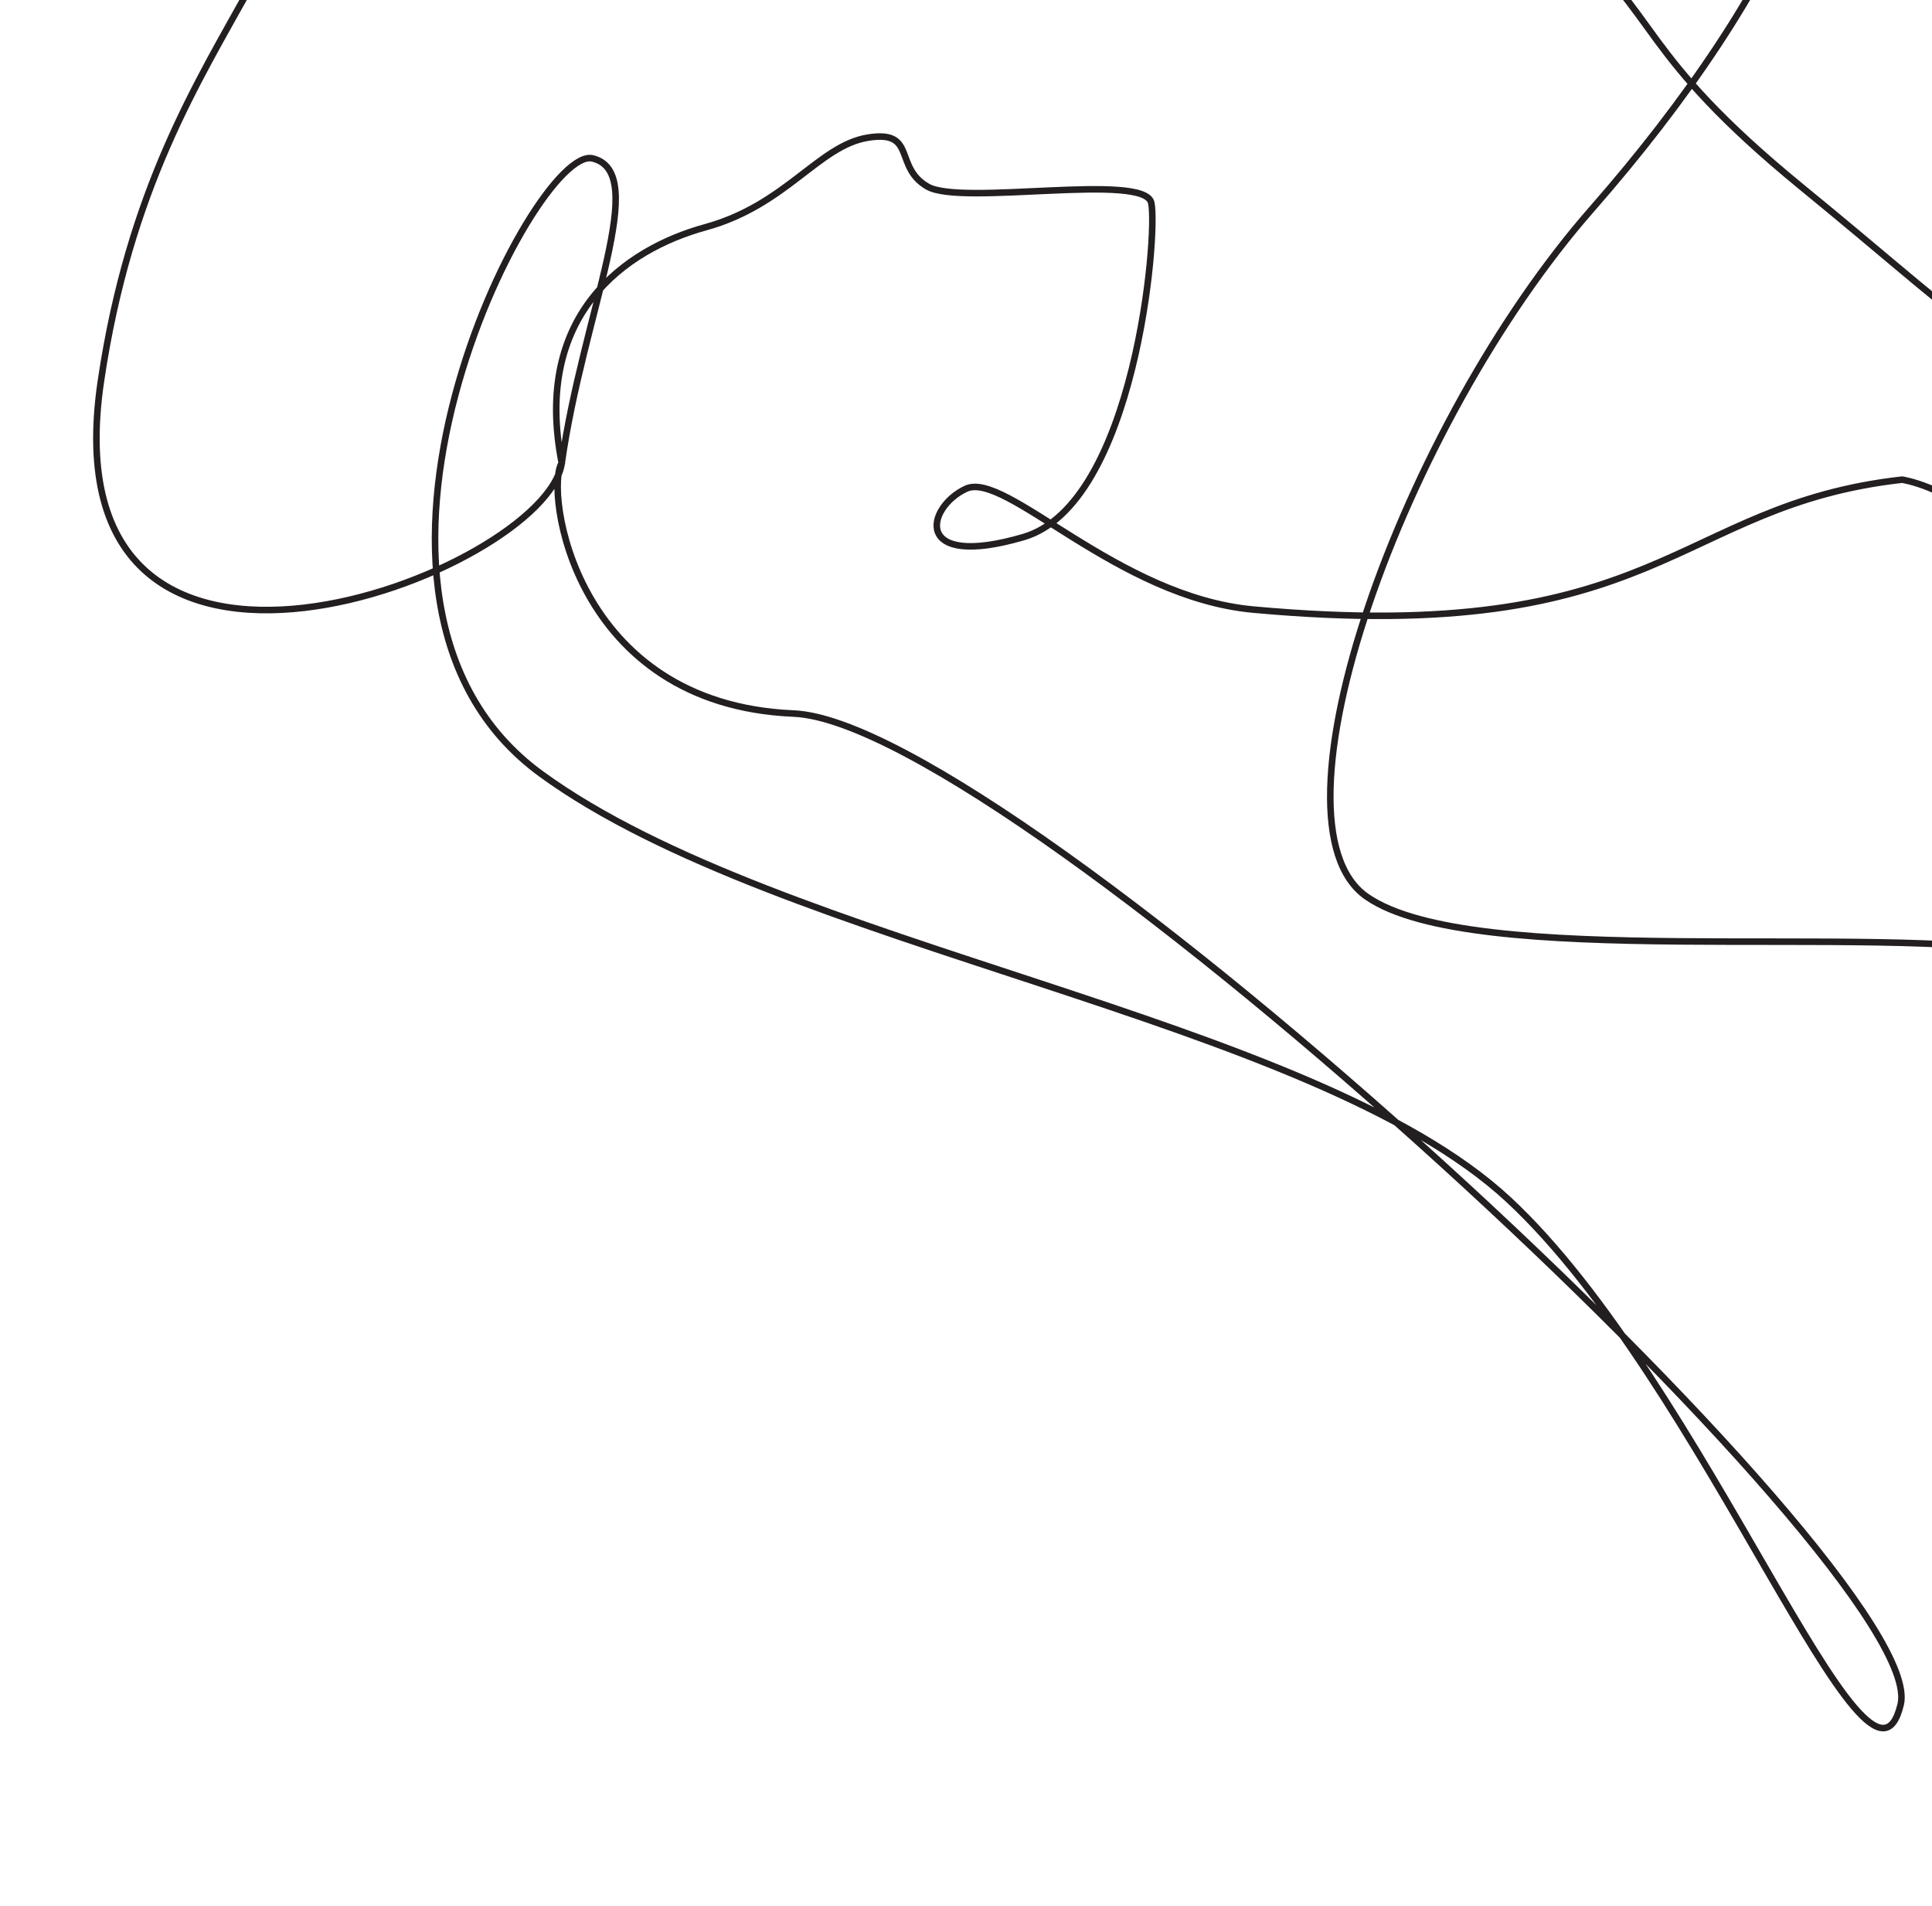 <svg width="295" height="291" viewBox="0 0 295 291" fill="none" xmlns="http://www.w3.org/2000/svg">
<g clip-path="url(#clip0)">
<path d="M516.569 269.264C484.624 240.19 463.539 225.208 455.827 251.475C452.533 262.692 435.958 249.283 418.803 242.132C401.648 234.98 383.341 99.356 368.131 85.514C352.921 71.672 324.963 56.864 312.807 54.174C300.652 51.484 300.466 49.32 275.127 28.585C249.788 7.849 253.659 2.49 238.801 -9.978C223.943 -22.447 210.514 -18.027 206.954 -17.959C203.395 -17.891 202.696 -9.229 196.846 -7.997C190.997 -6.765 170.296 -25.457 167.632 -25.941C164.967 -26.425 162.797 -17.678 156.574 -17.823C150.35 -17.968 146.918 -33.553 140.101 -40.554C133.284 -47.556 108.039 -59.841 133.984 -102.873C159.929 -145.905 209.782 -88.816 218.022 -83.507C226.262 -78.199 213.658 -60.142 226.822 -51.63C239.987 -43.118 247.14 -56.179 268.653 -47.02C290.166 -37.86 271.967 -1.027 243.073 31.908C214.18 64.843 192.438 125.599 208.684 136.895C224.93 148.191 286.011 140.88 311.228 145.664C327.933 148.831 343.753 161.037 360.735 176.96C373.03 188.147 387.337 203.541 393.667 219.062C400.629 236.125 391.235 251.825 395.795 268.418C407.357 310.47 477.747 315.129 497.062 276.839C507.661 255.828 402.666 173.651 355.434 136.917C336.618 122.287 314.406 120.876 314.62 117.172C316.911 77.063 290.428 73.228 290.428 73.228C255.553 77.15 253.667 98.768 191.372 93.065C170.524 91.155 153.559 71.83 147.507 74.615C141.455 77.4 139.189 86.99 156.274 81.999C173.359 77.007 176.836 35.618 175.785 30.951C174.734 26.284 146.881 31.488 141.645 28.499C136.41 25.51 140.025 19.791 132.505 21.017C124.985 22.243 120.065 31.303 107.73 34.692C95.396 38.081 81.319 48.096 85.775 70.687C83.166 74.773 87.53 107.522 121.162 108.935C154.793 110.348 295.018 240.123 290.218 260.221C285.417 280.318 260.446 211.1 230.331 183.137C200.217 155.173 119.186 144.816 82.628 118.151C46.07 91.485 81.55 22.059 90.473 24.184C99.396 26.309 89.005 47.835 85.774 70.687C83.405 87.442 6.702 117.052 15.408 58.182C24.114 -0.687 57.903 -7.785 44.722 -49.5C36.273 -76.256 5.936 -55.939 1.028 -36.832C-5.089 -13.012 59.364 -54.214 66.402 -71.071C73.44 -87.928 58.651 -115.117 50.316 -122.117" stroke="#231F20"/>
</g>
<defs>
<clipPath id="clip0">
<rect width="295" height="291" fill="white"/>
</clipPath>
</defs>
</svg>
